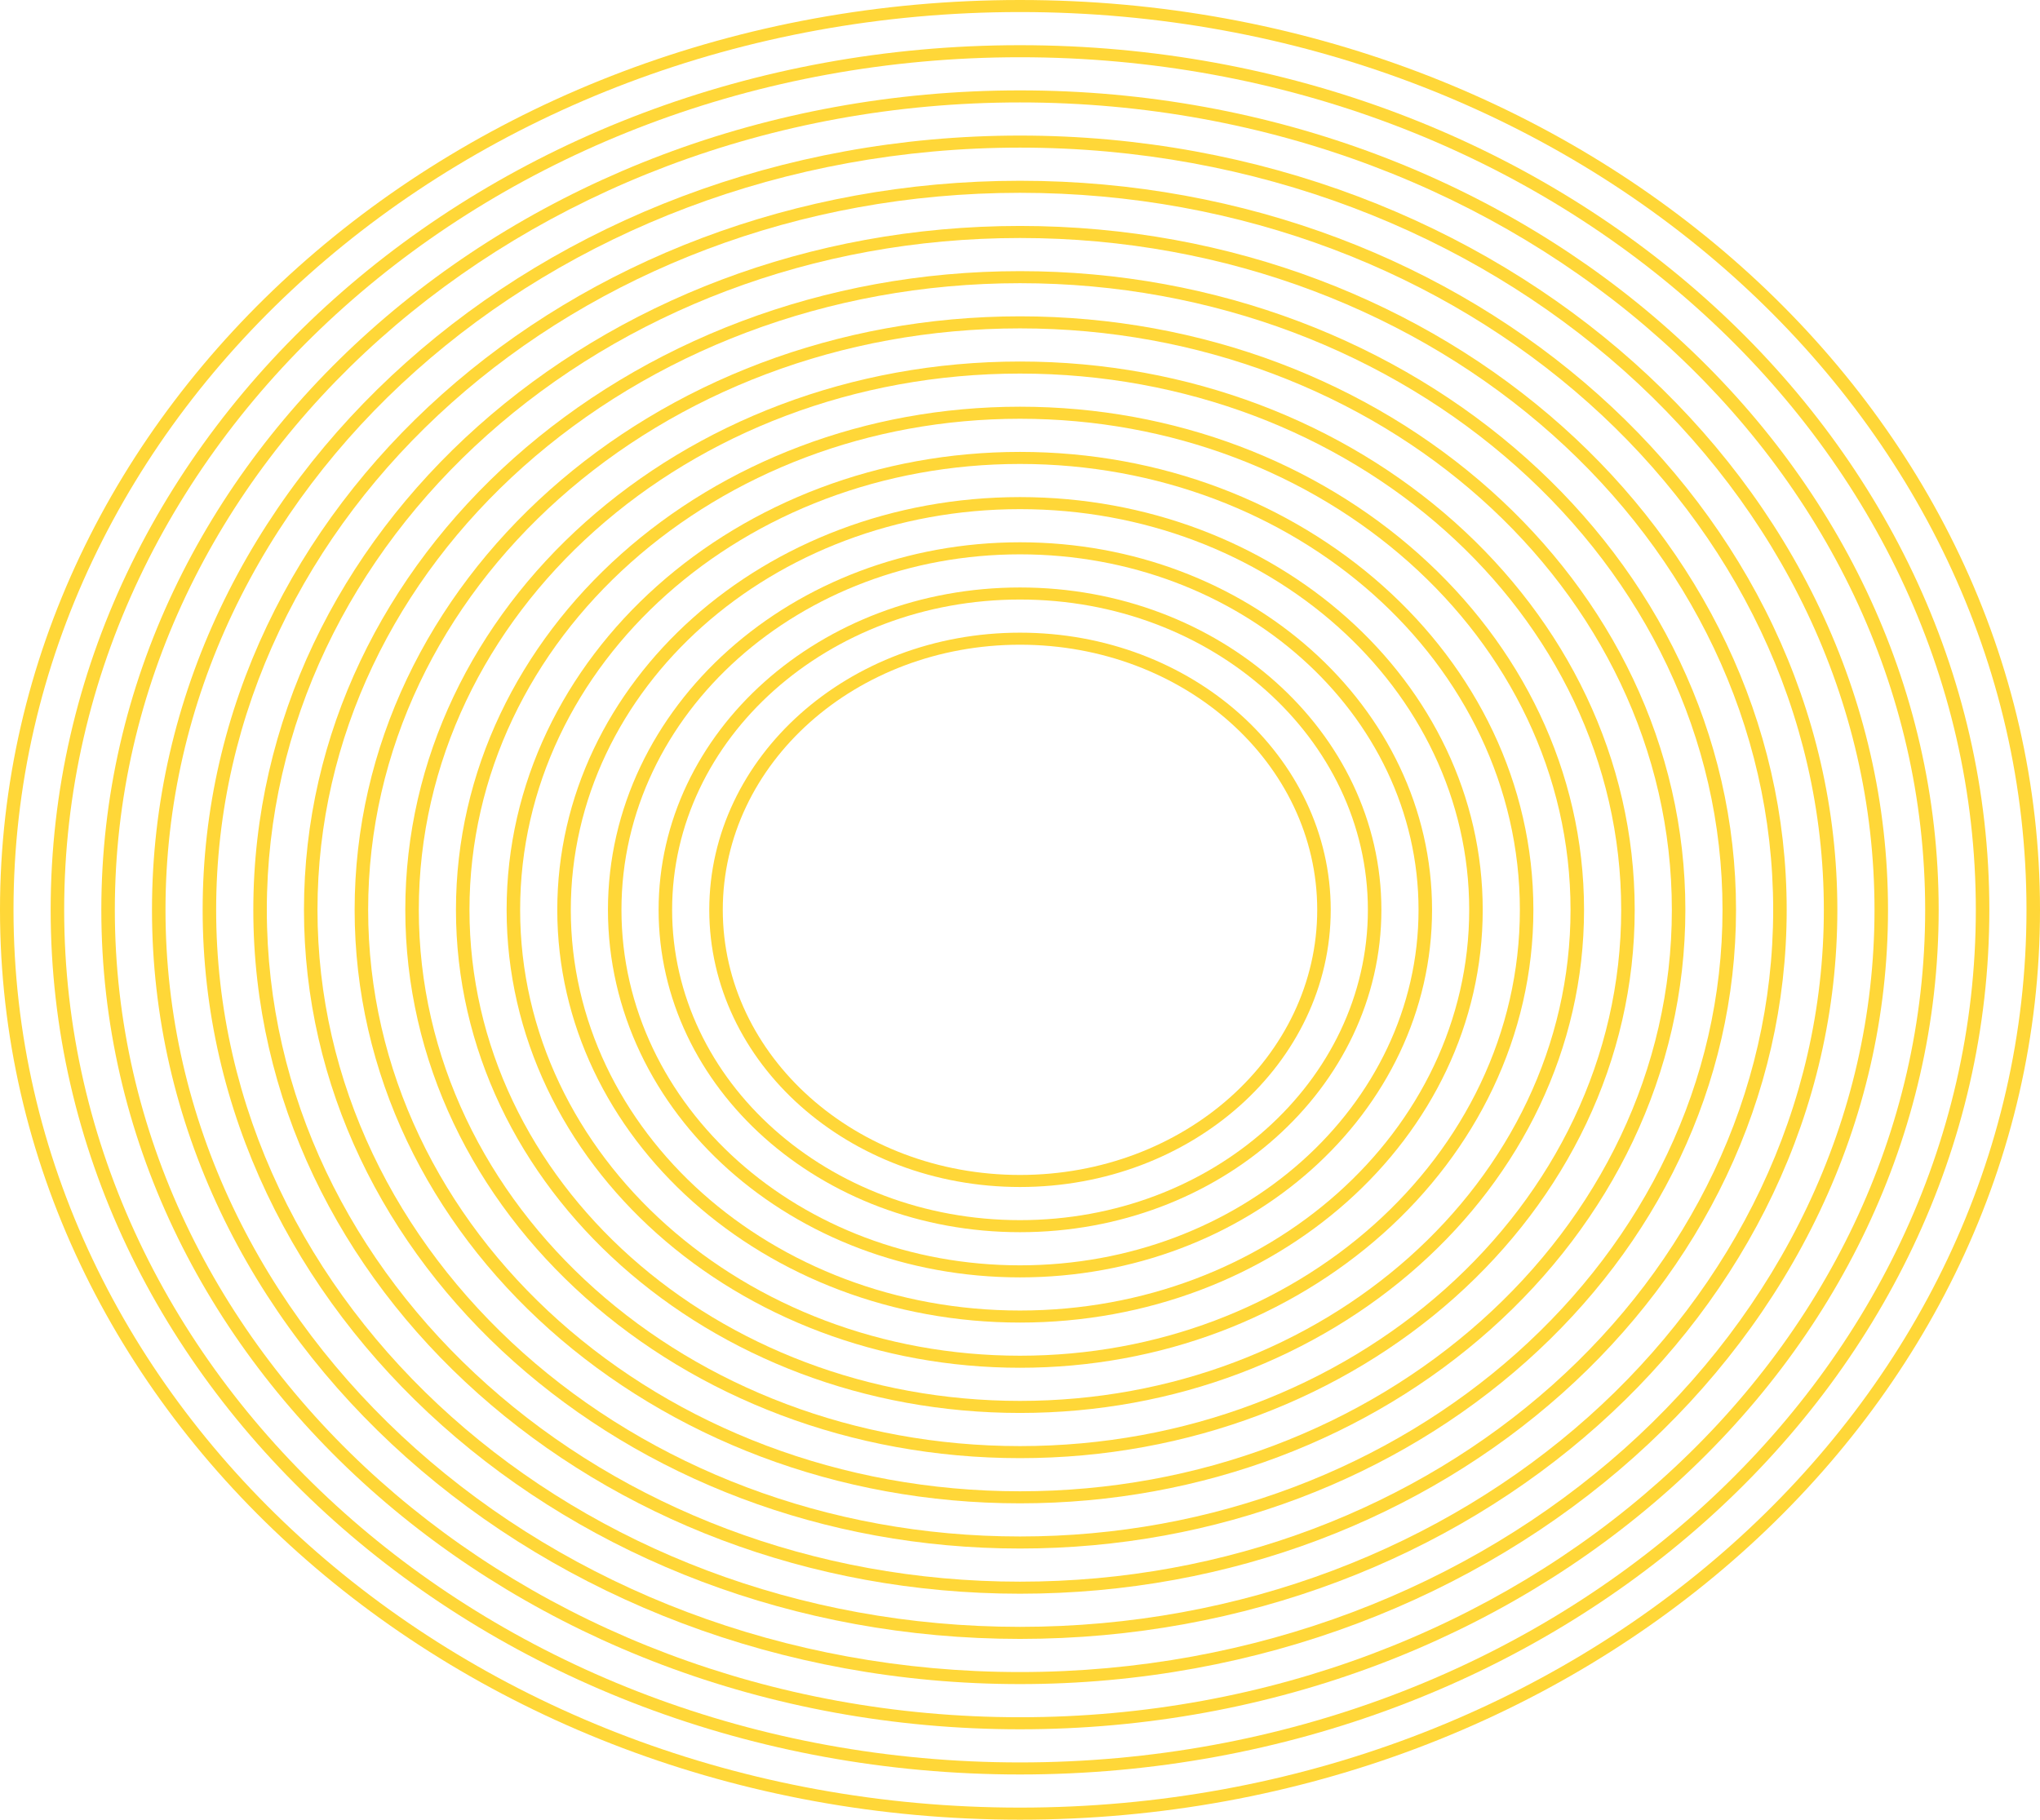 <svg width="752" height="671" viewBox="0 0 752 671" fill="none" xmlns="http://www.w3.org/2000/svg">
<path fill-rule="evenodd" clip-rule="evenodd" d="M376 233.281C312.74 233.281 261.457 279.038 261.457 335.481C261.457 391.924 312.74 437.68 376 437.68C439.26 437.68 490.543 391.924 490.543 335.481C490.543 279.038 439.26 233.281 376 233.281ZM266.437 335.481C266.437 281.492 315.49 237.725 376 237.725C436.51 237.725 485.563 281.492 485.563 335.481C485.563 389.47 436.51 433.237 376 433.237C315.49 433.237 266.437 389.47 266.437 335.481Z" fill="#FFD738"/>
<path fill-rule="evenodd" clip-rule="evenodd" d="M376 216.619C302.425 216.619 242.781 269.835 242.781 335.481C242.781 401.127 302.425 454.343 376 454.343C449.575 454.343 509.219 401.127 509.219 335.481C509.219 269.835 449.575 216.619 376 216.619ZM247.762 335.481C247.762 272.289 305.176 221.062 376 221.062C446.824 221.062 504.238 272.289 504.238 335.481C504.238 398.673 446.824 449.9 376 449.9C305.176 449.9 247.762 398.673 247.762 335.481Z" fill="#FFD738"/>
<path fill-rule="evenodd" clip-rule="evenodd" d="M224.106 335.481C224.106 260.632 292.111 199.956 376 199.956C459.889 199.956 527.894 260.632 527.894 335.481C527.894 410.33 459.889 471.006 376 471.006C292.111 471.006 224.106 410.33 224.106 335.481ZM376 204.399C294.862 204.399 229.086 263.086 229.086 335.481C229.086 407.876 294.862 466.563 376 466.563C457.138 466.563 522.914 407.876 522.914 335.481C522.914 263.086 457.138 204.399 376 204.399Z" fill="#FFD738"/>
<path fill-rule="evenodd" clip-rule="evenodd" d="M205.43 335.481C205.43 251.43 281.797 183.293 376 183.293C470.203 183.293 546.57 251.43 546.57 335.481C546.57 419.532 470.203 487.669 376 487.669C281.797 487.669 205.43 419.532 205.43 335.481ZM376 187.736C284.547 187.736 210.411 253.884 210.411 335.481C210.411 417.078 284.547 483.226 376 483.226C467.452 483.226 541.589 417.078 541.589 335.481C541.589 253.884 467.452 187.736 376 187.736Z" fill="#FFD738"/>
<path fill-rule="evenodd" clip-rule="evenodd" d="M186.755 335.481C186.755 242.227 271.483 166.63 376 166.63C480.517 166.63 565.245 242.227 565.245 335.481C565.245 428.735 480.517 504.332 376 504.332C271.483 504.332 186.755 428.735 186.755 335.481ZM376 171.073C274.233 171.073 191.735 244.681 191.735 335.481C191.735 426.281 274.233 499.889 376 499.889C477.767 499.889 560.265 426.281 560.265 335.481C560.265 244.681 477.767 171.073 376 171.073Z" fill="#FFD738"/>
<path fill-rule="evenodd" clip-rule="evenodd" d="M376 149.967C261.169 149.967 168.079 233.024 168.079 335.481C168.079 437.938 261.169 520.995 376 520.995C490.831 520.995 583.921 437.938 583.921 335.481C583.921 233.024 490.831 149.967 376 149.967ZM173.06 335.481C173.06 235.478 263.919 154.41 376 154.41C488.081 154.41 578.94 235.478 578.94 335.481C578.94 435.484 488.081 516.552 376 516.552C263.919 516.552 173.06 435.484 173.06 335.481Z" fill="#FFD738"/>
<path fill-rule="evenodd" clip-rule="evenodd" d="M149.404 335.481C149.404 223.822 250.854 133.304 376 133.304C501.146 133.304 602.596 223.822 602.596 335.481C602.596 447.14 501.146 537.658 376 537.658C250.854 537.658 149.404 447.14 149.404 335.481ZM376 137.747C253.605 137.747 154.384 226.276 154.384 335.481C154.384 444.686 253.605 533.215 376 533.215C498.395 533.215 597.616 444.686 597.616 335.481C597.616 226.276 498.395 137.747 376 137.747Z" fill="#FFD738"/>
<path fill-rule="evenodd" clip-rule="evenodd" d="M376 116.641C240.54 116.641 130.728 214.619 130.728 335.481C130.728 456.343 240.54 554.321 376 554.321C511.46 554.321 621.272 456.343 621.272 335.481C621.272 214.619 511.46 116.641 376 116.641ZM135.709 335.481C135.709 217.073 243.291 121.084 376 121.084C508.709 121.084 616.291 217.073 616.291 335.481C616.291 453.889 508.709 549.878 376 549.878C243.291 549.878 135.709 453.889 135.709 335.481Z" fill="#FFD738"/>
<path fill-rule="evenodd" clip-rule="evenodd" d="M112.053 335.481C112.053 205.416 230.226 99.978 376 99.978C521.774 99.978 639.947 205.416 639.947 335.481C639.947 465.546 521.774 570.984 376 570.984C230.226 570.984 112.053 465.546 112.053 335.481ZM376 104.421C232.977 104.421 117.033 207.87 117.033 335.481C117.033 463.092 232.977 566.541 376 566.541C519.023 566.541 634.967 463.092 634.967 335.481C634.967 207.87 519.023 104.421 376 104.421Z" fill="#FFD738"/>
<path fill-rule="evenodd" clip-rule="evenodd" d="M376 83.315C219.912 83.315 93.377 196.213 93.377 335.481C93.377 474.749 219.912 587.647 376 587.647C532.088 587.647 658.623 474.749 658.623 335.481C658.623 196.213 532.088 83.315 376 83.315ZM98.358 335.481C98.358 198.667 222.662 87.758 376 87.758C529.338 87.758 653.642 198.667 653.642 335.481C653.642 472.294 529.338 583.204 376 583.204C222.662 583.204 98.358 472.294 98.358 335.481Z" fill="#FFD738"/>
<path fill-rule="evenodd" clip-rule="evenodd" d="M74.702 335.481C74.702 187.011 209.598 66.652 376 66.652C542.402 66.652 677.298 187.011 677.298 335.481C677.298 483.951 542.402 604.31 376 604.31C209.598 604.31 74.702 483.951 74.702 335.481ZM376 71.095C212.348 71.095 79.682 189.465 79.682 335.481C79.682 481.497 212.348 599.867 376 599.867C539.652 599.867 672.318 481.497 672.318 335.481C672.318 189.465 539.652 71.095 376 71.095Z" fill="#FFD738"/>
<path fill-rule="evenodd" clip-rule="evenodd" d="M376 49.989C199.284 49.989 56.026 177.808 56.026 335.481C56.026 493.154 199.284 620.973 376 620.973C552.717 620.973 695.974 493.154 695.974 335.481C695.974 177.808 552.717 49.989 376 49.989ZM61.007 335.481C61.007 180.262 202.034 54.432 376 54.432C549.966 54.432 690.993 180.262 690.993 335.481C690.993 490.7 549.966 616.53 376 616.53C202.034 616.53 61.007 490.7 61.007 335.481Z" fill="#FFD738"/>
<path fill-rule="evenodd" clip-rule="evenodd" d="M37.351 335.481C37.351 168.605 188.969 33.326 376 33.326C563.031 33.326 714.649 168.605 714.649 335.481C714.649 502.357 563.031 637.636 376 637.636C188.969 637.636 37.351 502.357 37.351 335.481ZM376 37.769C191.72 37.769 42.331 171.059 42.331 335.481C42.331 499.903 191.72 633.193 376 633.193C560.28 633.193 709.669 499.903 709.669 335.481C709.669 171.059 560.28 37.769 376 37.769Z" fill="#FFD738"/>
<path fill-rule="evenodd" clip-rule="evenodd" d="M376 16.663C178.655 16.663 18.675 159.403 18.675 335.481C18.675 511.559 178.655 654.299 376 654.299C573.345 654.299 733.325 511.559 733.325 335.481C733.325 159.403 573.345 16.663 376 16.663ZM23.656 335.481C23.656 161.857 181.406 21.106 376 21.106C570.594 21.106 728.344 161.857 728.344 335.481C728.344 509.105 570.594 649.856 376 649.856C181.406 649.856 23.656 509.105 23.656 335.481Z" fill="#FFD738"/>
<path fill-rule="evenodd" clip-rule="evenodd" d="M0 335.481C0 150.2 168.341 0 376 0C583.659 0 752 150.2 752 335.481C752 520.762 583.659 670.962 376 670.962C168.341 670.962 0 520.762 0 335.481ZM376 4.443C171.091 4.443 4.98 152.654 4.98 335.481C4.98 518.308 171.091 666.518 376 666.518C580.909 666.518 747.02 518.308 747.02 335.481C747.02 152.654 580.909 4.443 376 4.443Z" fill="#FFD738"/>
</svg>

